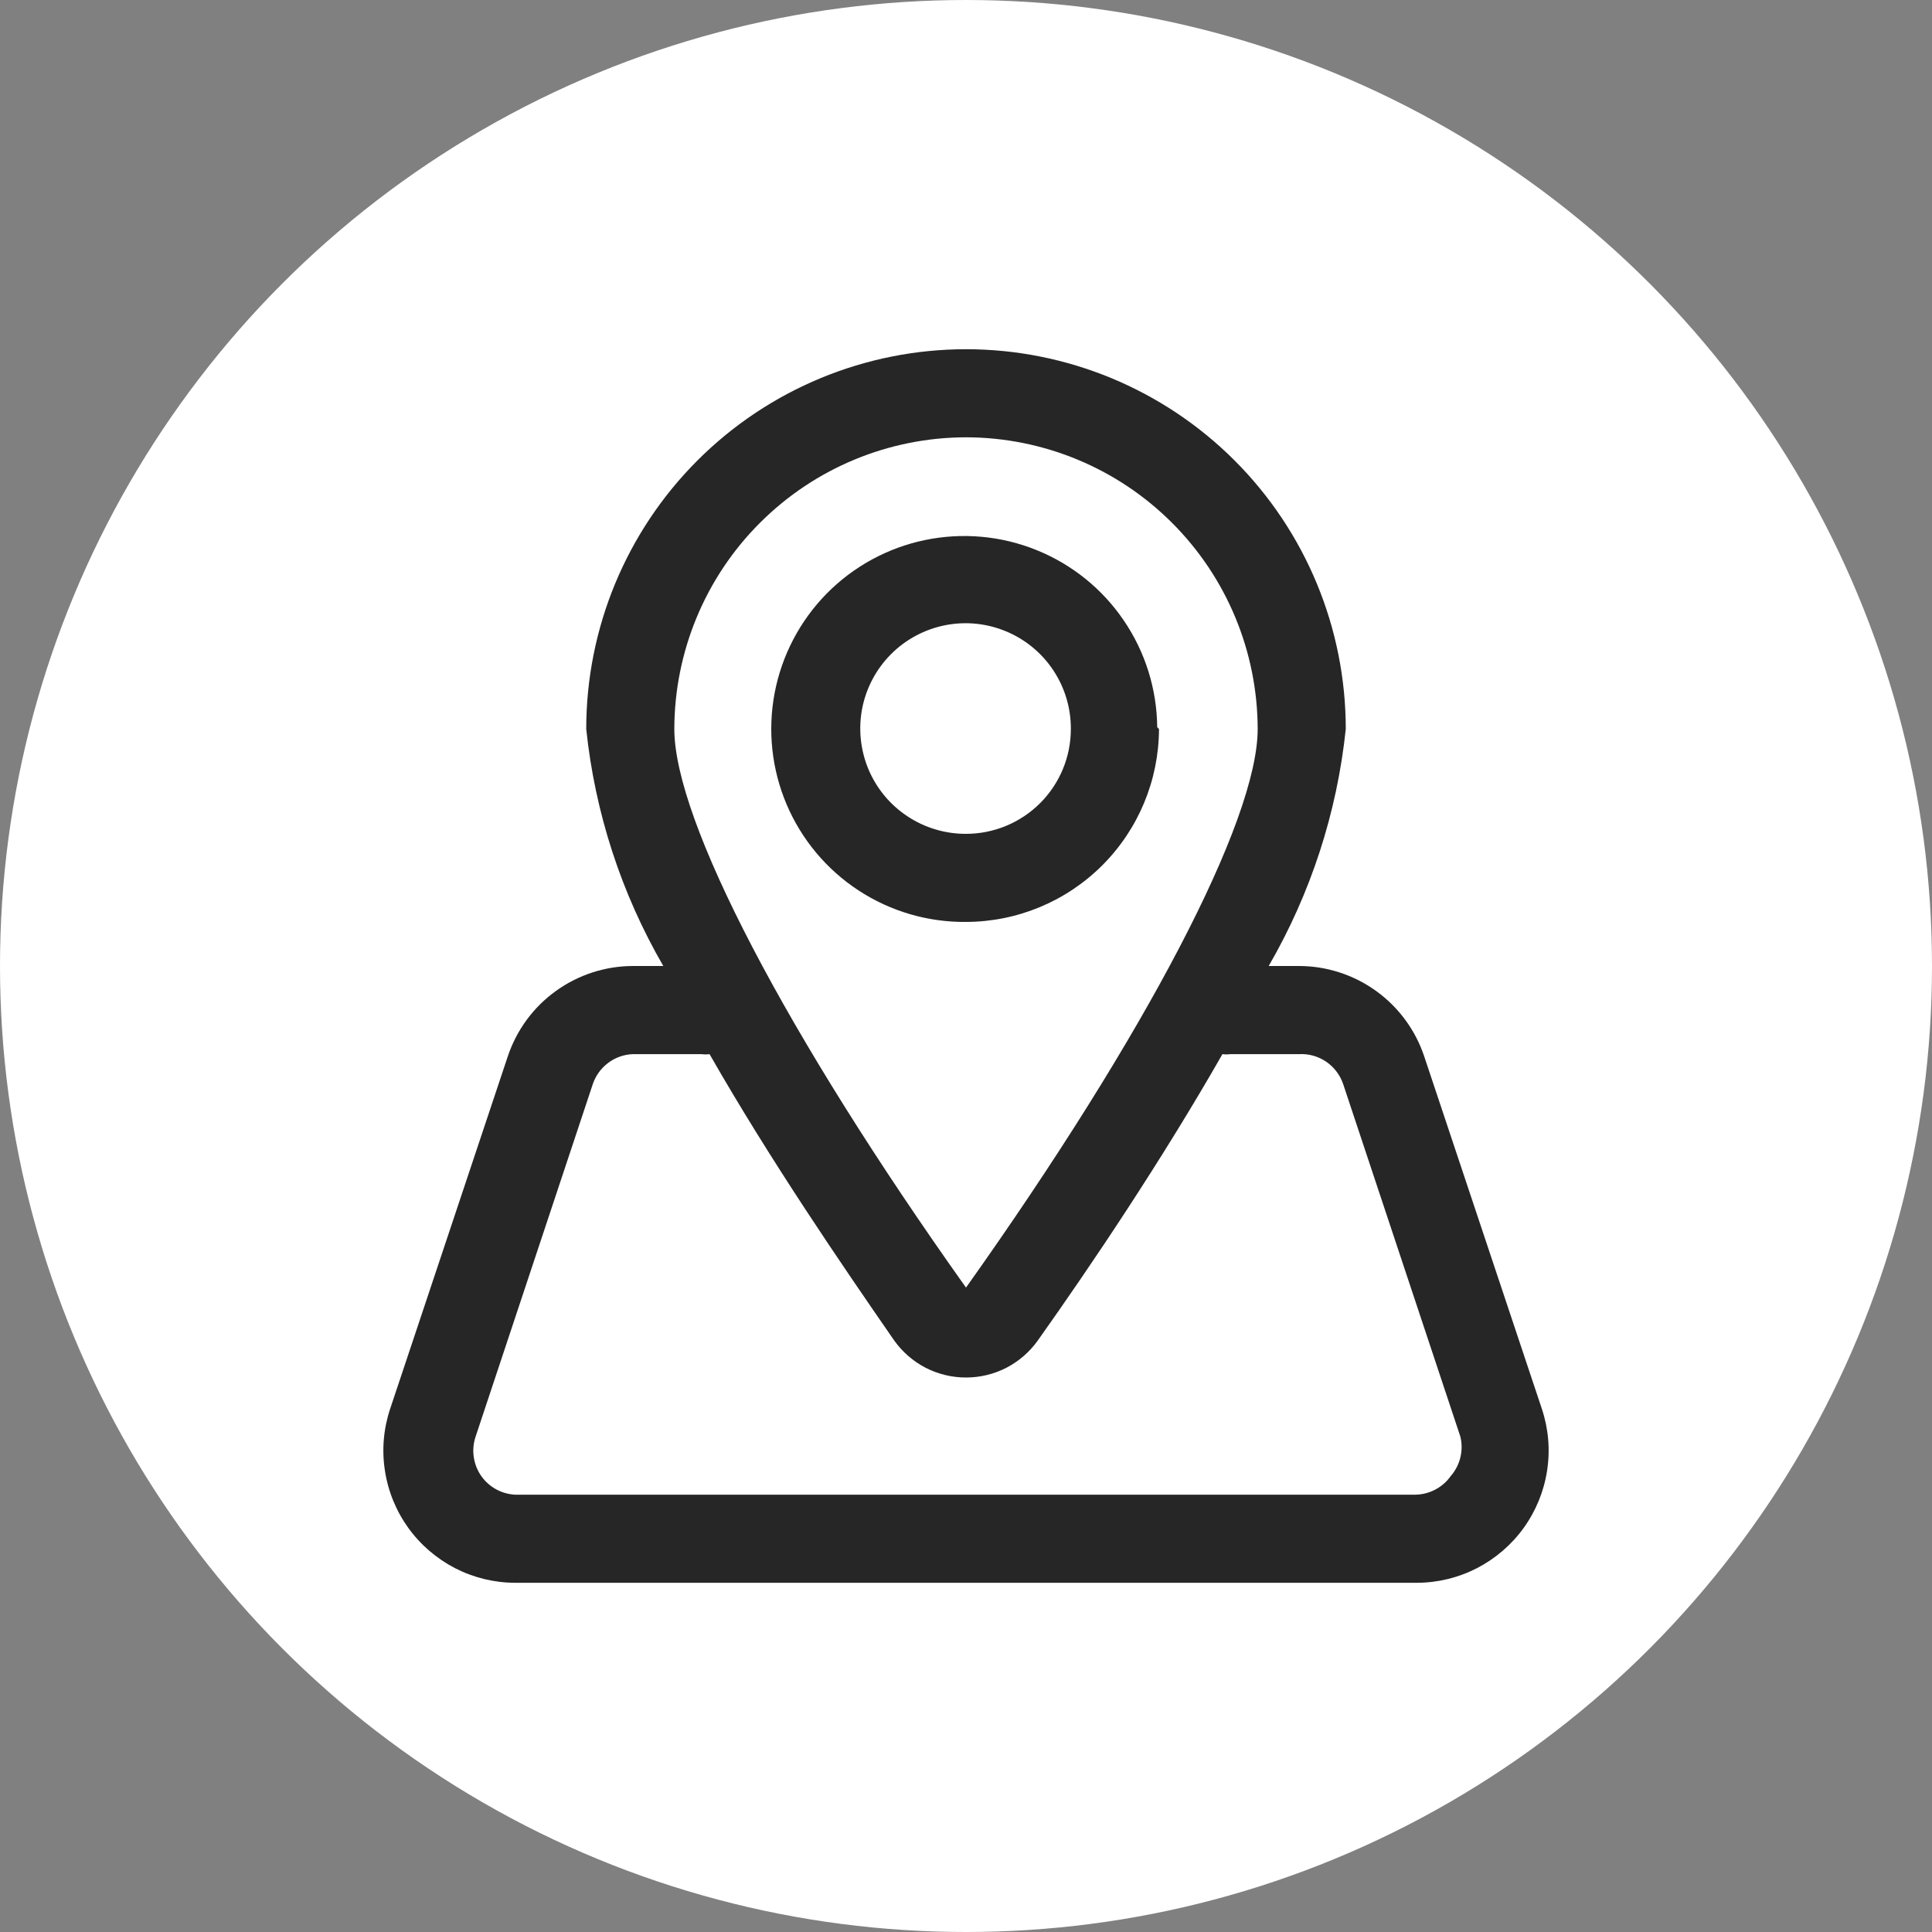 <svg width="37" height="37" viewBox="0 0 37 37" fill="none" xmlns="http://www.w3.org/2000/svg">
<rect x="0" y="0" width="37" height="37" fill="#808080" stroke="none"/>
<circle cx="18.5" cy="18.5" r="18.5" fill="white"/>
<path d="M29.528 26.98L27.275 20.23C27.107 19.727 26.785 19.289 26.355 18.979C25.926 18.669 25.409 18.501 24.879 18.5H24.297C25.103 17.108 25.606 15.561 25.773 13.961C25.773 12.032 25.007 10.182 23.643 8.818C22.279 7.454 20.429 6.688 18.5 6.688C16.571 6.688 14.721 7.454 13.357 8.818C11.993 10.182 11.227 12.032 11.227 13.961C11.394 15.561 11.897 17.108 12.703 18.5H12.121C11.591 18.501 11.074 18.669 10.645 18.979C10.214 19.289 9.893 19.727 9.725 20.23L7.472 26.98C7.345 27.36 7.31 27.765 7.371 28.161C7.431 28.557 7.584 28.933 7.818 29.259C8.052 29.584 8.36 29.849 8.716 30.033C9.073 30.216 9.468 30.312 9.868 30.312H27.132C27.532 30.312 27.927 30.216 28.284 30.033C28.64 29.849 28.948 29.584 29.182 29.259C29.416 28.933 29.569 28.557 29.629 28.161C29.69 27.765 29.655 27.36 29.528 26.98ZM18.5 8.375C19.981 8.377 21.4 8.966 22.447 10.014C23.494 11.06 24.083 12.48 24.086 13.961C24.086 15.716 21.942 19.816 18.5 24.659C15.057 19.816 12.914 15.716 12.914 13.961C12.917 12.48 13.506 11.06 14.553 10.014C15.6 8.966 17.019 8.377 18.5 8.375ZM27.781 28.271C27.704 28.38 27.601 28.469 27.482 28.53C27.363 28.592 27.232 28.624 27.098 28.625H9.868C9.74 28.619 9.615 28.584 9.503 28.523C9.39 28.461 9.293 28.375 9.219 28.271C9.142 28.162 9.092 28.036 9.073 27.904C9.054 27.772 9.066 27.637 9.109 27.511L11.353 20.761C11.408 20.599 11.511 20.457 11.648 20.355C11.785 20.252 11.95 20.194 12.121 20.188H13.438C13.488 20.195 13.539 20.195 13.589 20.188C14.745 22.212 16.121 24.221 17.125 25.672C17.281 25.891 17.487 26.07 17.726 26.194C17.965 26.317 18.231 26.381 18.5 26.381C18.769 26.381 19.035 26.317 19.274 26.194C19.513 26.07 19.719 25.891 19.875 25.672C20.905 24.221 22.255 22.212 23.411 20.188C23.461 20.195 23.512 20.195 23.562 20.188H24.879C25.063 20.178 25.245 20.229 25.397 20.332C25.549 20.436 25.664 20.587 25.723 20.761L27.967 27.511C28 27.643 28 27.782 27.967 27.914C27.935 28.046 27.871 28.168 27.781 28.271ZM22.162 13.927C22.155 13.196 21.932 12.483 21.52 11.88C21.109 11.275 20.527 10.807 19.849 10.534C19.172 10.26 18.428 10.194 17.712 10.343C16.997 10.492 16.341 10.85 15.829 11.371C15.317 11.893 14.971 12.555 14.835 13.273C14.699 13.991 14.779 14.733 15.065 15.406C15.351 16.079 15.83 16.652 16.441 17.052C17.053 17.453 17.769 17.663 18.5 17.656C19.48 17.654 20.418 17.264 21.111 16.571C21.803 15.879 22.193 14.94 22.196 13.961L22.162 13.927ZM18.5 15.969C18.1 15.97 17.709 15.853 17.377 15.632C17.044 15.412 16.784 15.097 16.63 14.728C16.477 14.359 16.436 13.953 16.513 13.561C16.591 13.169 16.783 12.809 17.066 12.526C17.348 12.244 17.708 12.052 18.1 11.974C18.492 11.896 18.898 11.937 19.267 12.091C19.636 12.244 19.951 12.504 20.172 12.837C20.393 13.17 20.51 13.561 20.508 13.961C20.508 14.493 20.297 15.004 19.92 15.381C19.543 15.757 19.033 15.969 18.5 15.969Z" fill="#262626"/>
</svg>
